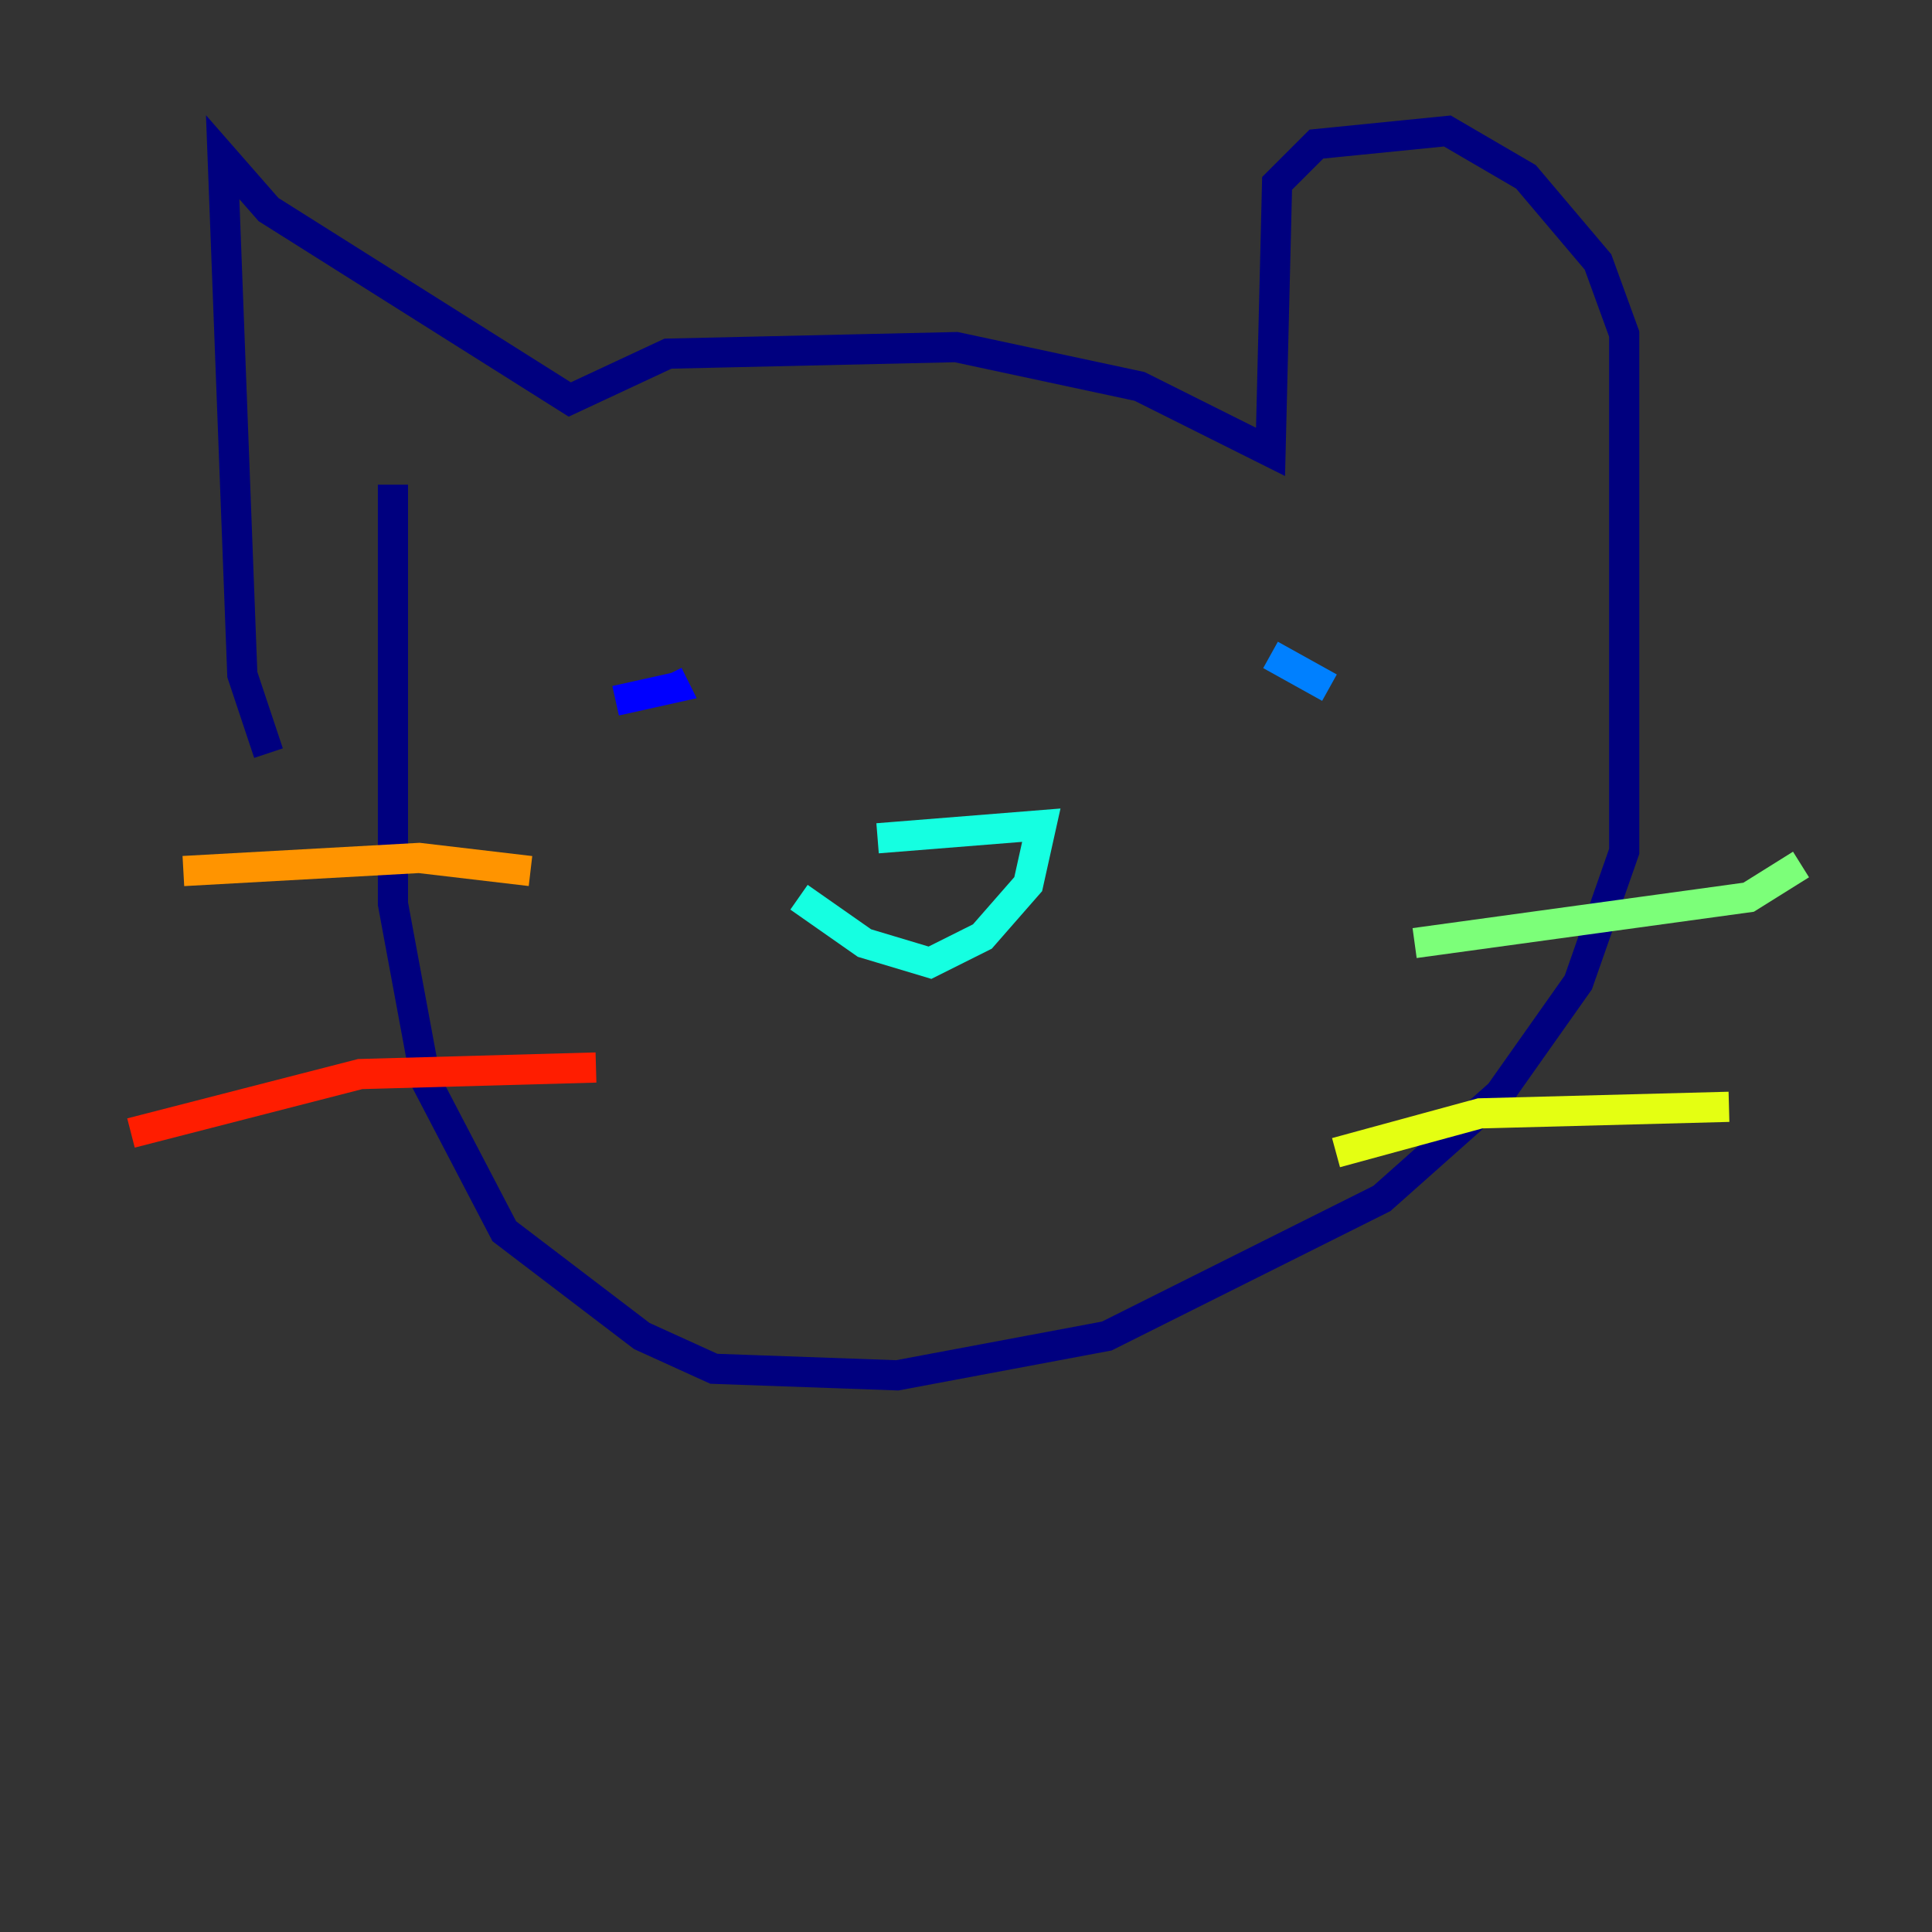 <?xml version="1.0" encoding="utf-8" ?>
<svg baseProfile="tiny" height="128" version="1.2" viewBox="0,0,128,128" width="128" xmlns="http://www.w3.org/2000/svg" xmlns:ev="http://www.w3.org/2001/xml-events" xmlns:xlink="http://www.w3.org/1999/xlink"><rect x="0" y="0" width="128" height="128" fill="#333333" stroke="none"/><defs /><polyline fill="none" points="17.79,49.898 16.054,44.691 14.752,10.414 17.79,13.885 37.749,26.468 44.258,23.43 63.349,22.997 75.498,25.6 84.176,29.939 84.61,12.149 87.214,9.546 95.891,8.678 101.098,11.715 105.871,17.356 107.607,22.129 107.607,56.407 104.57,65.085 99.363,72.461 91.552,79.403 73.329,88.515 59.444,91.119 47.295,90.685 42.522,88.515 33.41,81.573 28.203,71.593 26.034,59.878 26.034,32.108" stroke="#00007f" stroke-width="2" /><polyline fill="none" points="40.786,46.427 44.691,45.559 44.258,44.691" stroke="#0000ff" stroke-width="2" /><polyline fill="none" points="88.081,45.559 84.176,43.39" stroke="#0080ff" stroke-width="2" /><polyline fill="none" points="58.142,55.539 68.99,54.671 68.122,58.576 65.085,62.047 61.614,63.783 57.275,62.481 52.936,59.444" stroke="#15ffe1" stroke-width="2" /><polyline fill="none" points="93.722,62.481 115.851,59.444 119.322,57.275" stroke="#7cff79" stroke-width="2" /><polyline fill="none" points="88.515,76.366 98.061,73.763 114.549,73.329" stroke="#e4ff12" stroke-width="2" /><polyline fill="none" points="35.146,57.709 27.77,56.841 12.149,57.709" stroke="#ff9400" stroke-width="2" /><polyline fill="none" points="39.485,70.725 23.864,71.159 8.678,75.064" stroke="#ff1d00" stroke-width="2" /><polyline fill="none" points="46.861,72.027 46.861,72.027" stroke="#7f0000" stroke-width="2" /></svg>